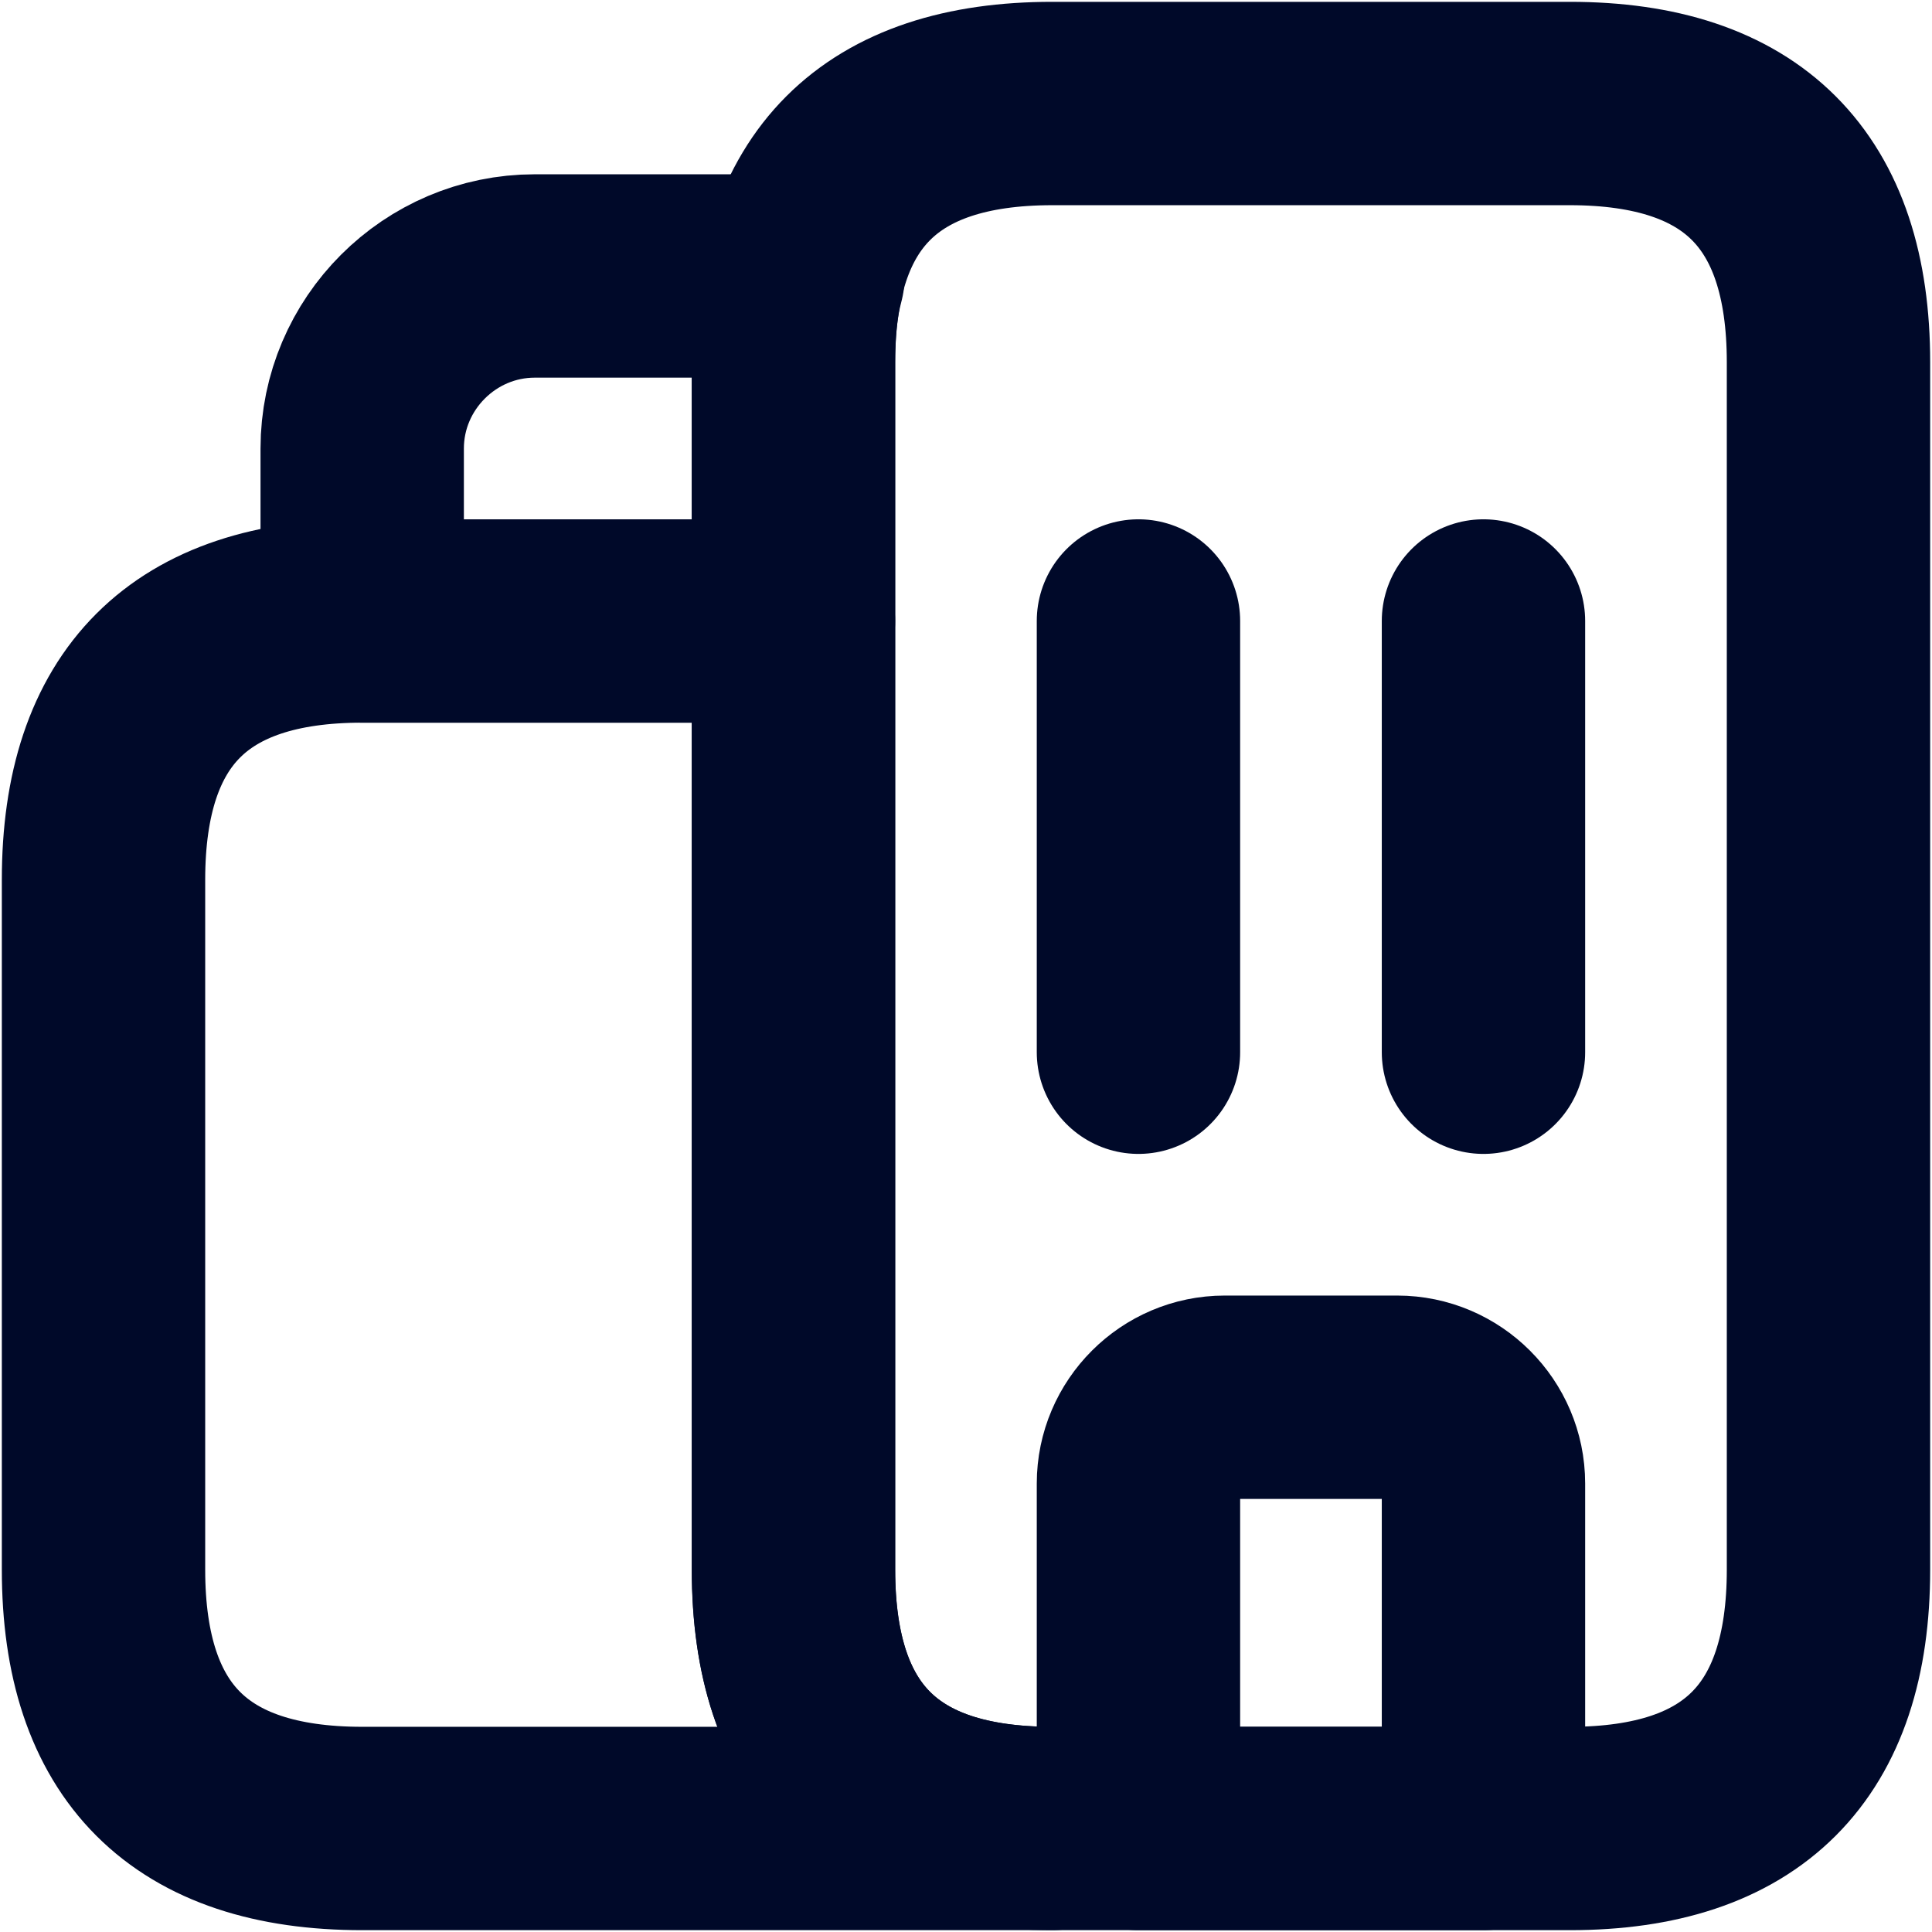 <svg width="19" height="19" viewBox="0 0 19 19" fill="none" xmlns="http://www.w3.org/2000/svg">
<path d="M10.348 17.982H3.562C1.866 17.982 1.018 17.134 1.018 15.437V8.652C1.018 6.955 1.866 6.107 3.562 6.107H7.803V15.437C7.803 17.134 8.652 17.982 10.348 17.982Z" stroke="#000929" stroke-width="2" stroke-miterlimit="10" stroke-linecap="round" stroke-linejoin="round"/>
<path d="M7.897 2.714C7.829 2.969 7.803 3.249 7.803 3.563V6.107H3.562V4.411C3.562 3.478 4.326 2.714 5.259 2.714H7.897Z" stroke="#000929" stroke-width="2" stroke-miterlimit="10" stroke-linecap="round" stroke-linejoin="round"/>
<path d="M11.196 6.107V10.348" stroke="#000929" stroke-width="2" stroke-miterlimit="10" stroke-linecap="round" stroke-linejoin="round"/>
<path d="M14.589 6.107V10.348" stroke="#000929" stroke-width="2" stroke-miterlimit="10" stroke-linecap="round" stroke-linejoin="round"/>
<path d="M13.741 13.741H12.044C11.578 13.741 11.196 14.123 11.196 14.589V17.982H14.589V14.589C14.589 14.123 14.207 13.741 13.741 13.741Z" stroke="#000929" stroke-width="2" stroke-miterlimit="10" stroke-linecap="round" stroke-linejoin="round"/>
<path d="M7.804 15.437V3.562C7.804 1.866 8.652 1.018 10.348 1.018H15.438C17.134 1.018 17.982 1.866 17.982 3.562V15.437C17.982 17.134 17.134 17.982 15.438 17.982H10.348C8.652 17.982 7.804 17.134 7.804 15.437Z" stroke="#000929" stroke-width="2" stroke-miterlimit="10" stroke-linecap="round" stroke-linejoin="round"/>
</svg>
